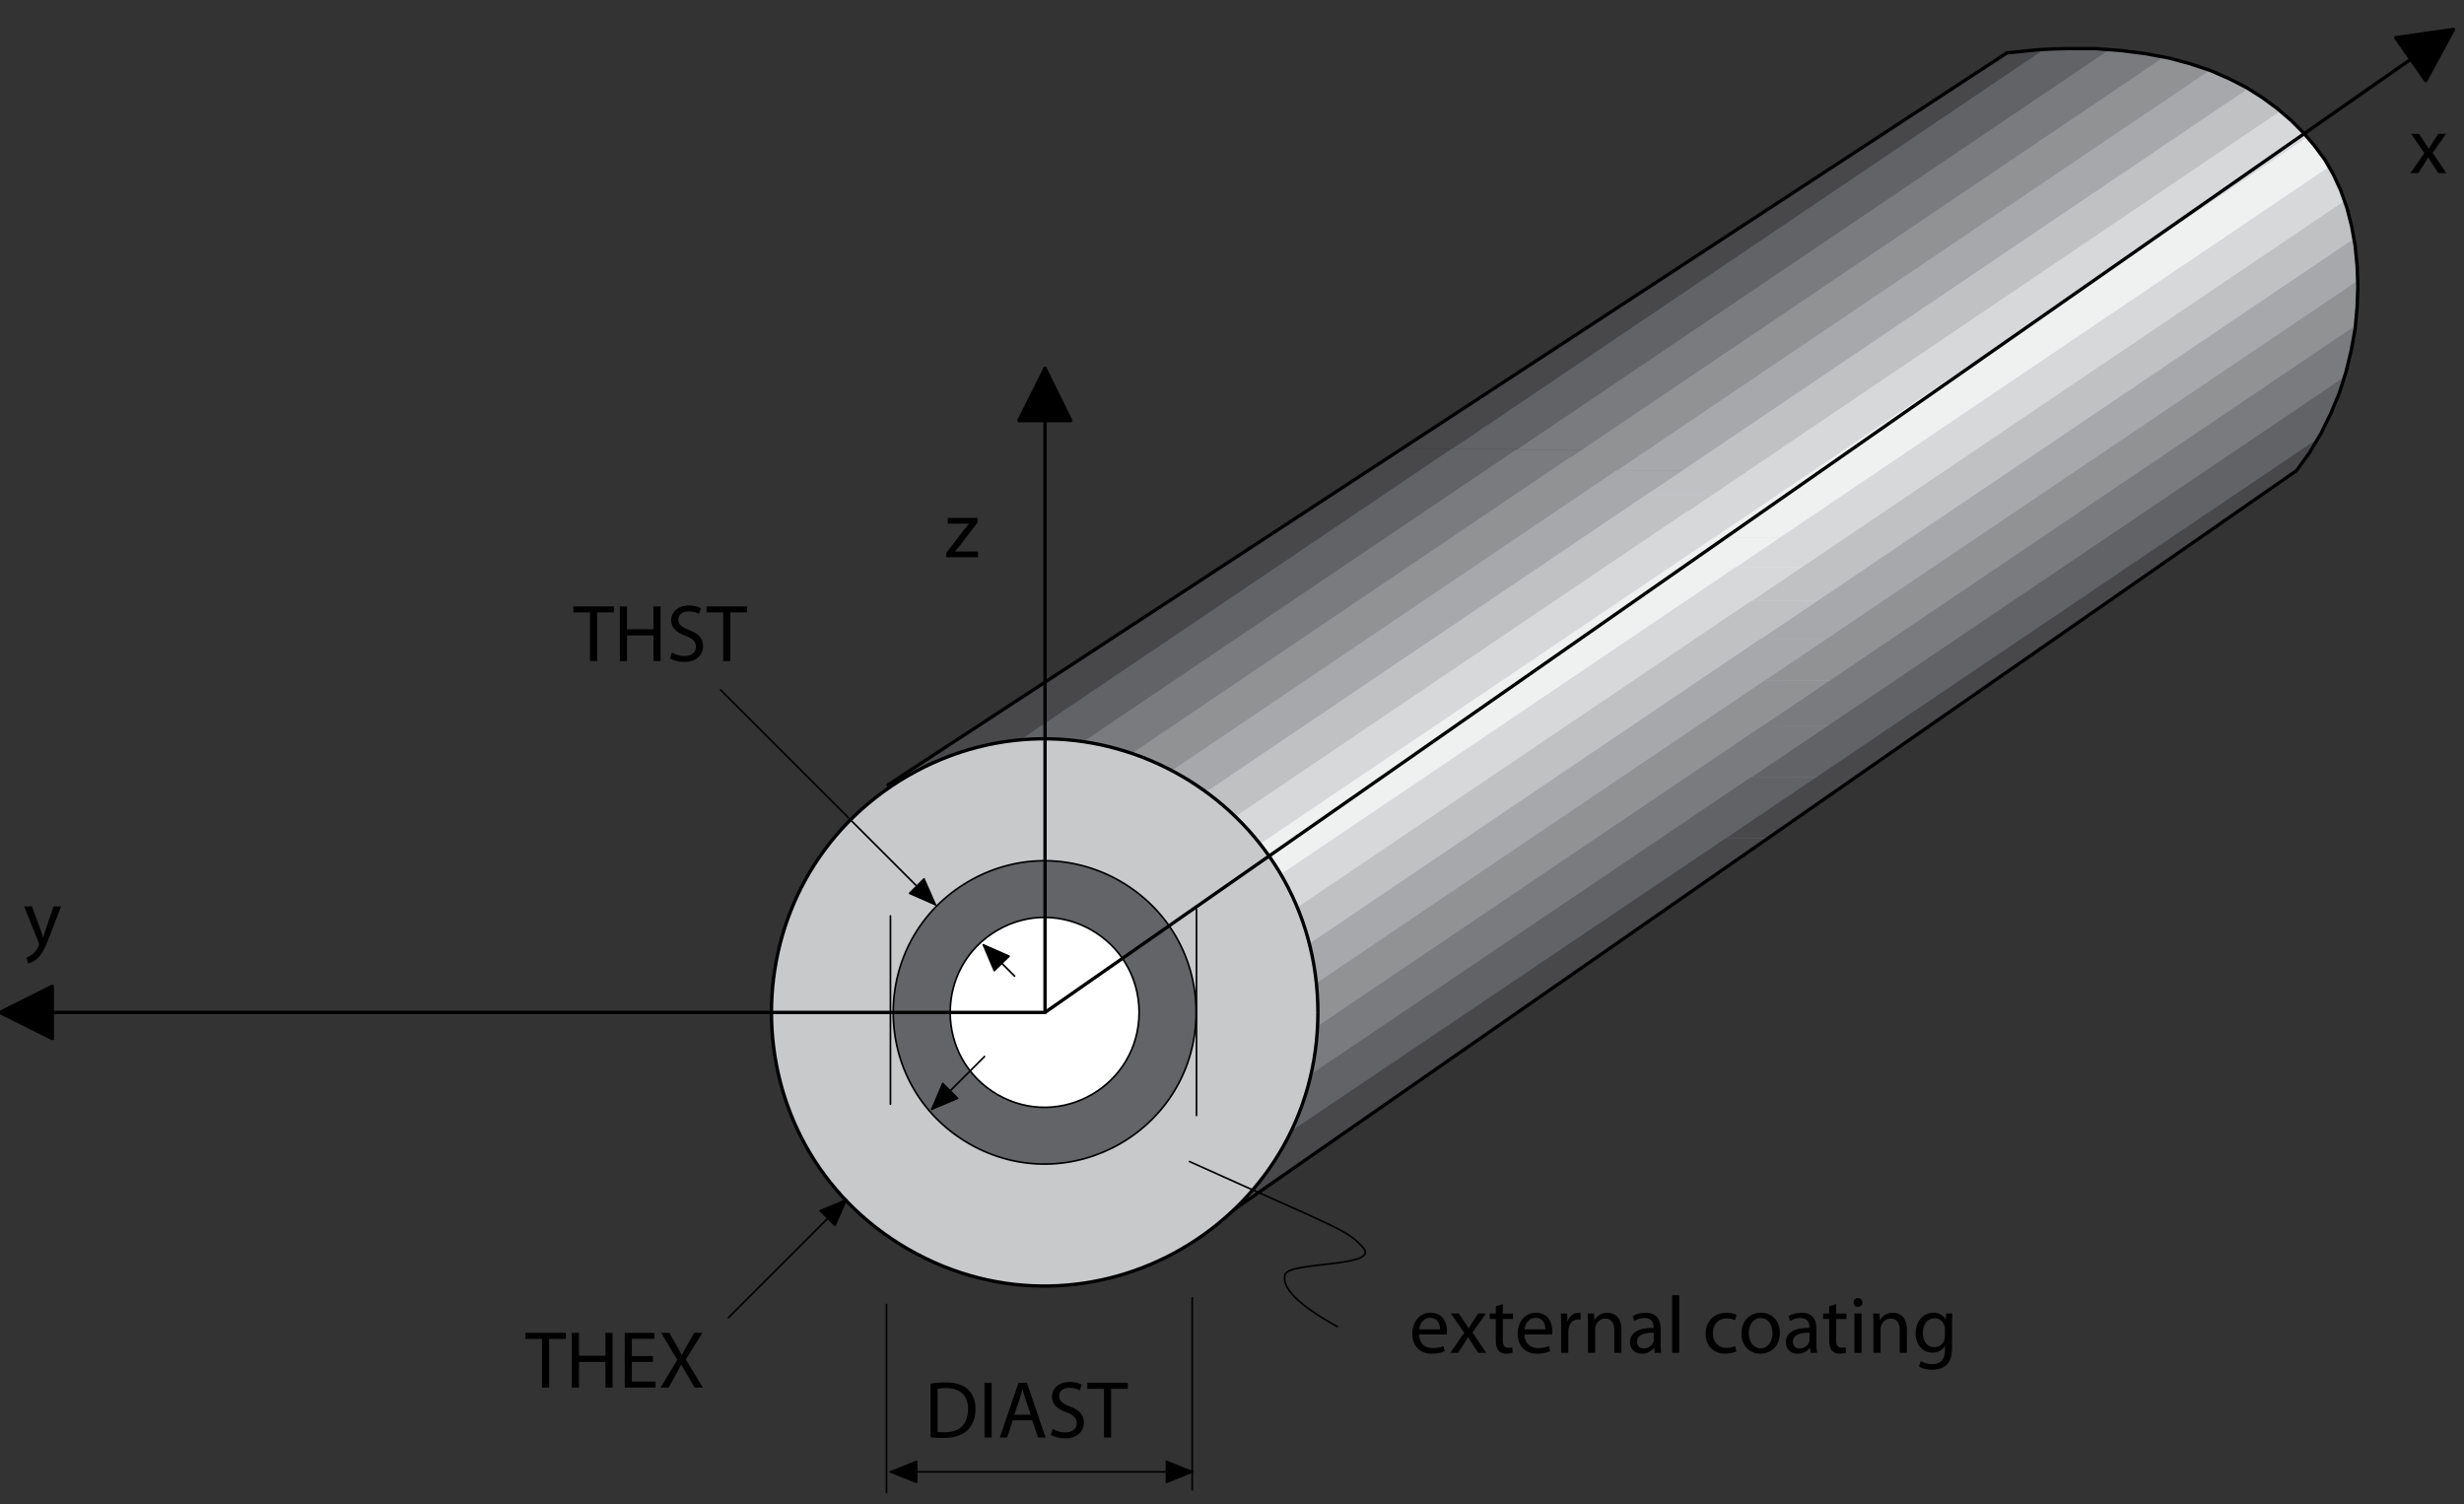 <?xml version="1.0" encoding="utf-8"?>
<!-- Generator: Adobe Illustrator 15.0.0, SVG Export Plug-In . SVG Version: 6.00 Build 0)  -->
<!DOCTYPE svg PUBLIC "-//W3C//DTD SVG 1.1//EN" "http://www.w3.org/Graphics/SVG/1.1/DTD/svg11.dtd">
<svg version="1.1" id="_x3C_Layer_x3E_" xmlns="http://www.w3.org/2000/svg" xmlns:xlink="http://www.w3.org/1999/xlink" x="0px"
	 y="0px" width="735.5px" height="449px" viewBox="0 0 735.5 449" enable-background="new 0 0 735.5 449" xml:space="preserve">
<rect x="0" y="0" width="735.5" height="449" fill="#333333" stroke="none"/>
<g>
	<polyline fill-rule="evenodd" clip-rule="evenodd" fill="#48484A" points="615.025,14.502 615.025,14.619 607.45,14.968 
		598.826,15.9 595.099,18.465 418.678,133.942 690.301,133.942 695.078,125.202 699.158,115.18 701.954,105.042 703.235,97.236 
		703.934,87.681 703.466,76.377 703.352,76.377 702.651,70.434 702.534,70.434 701.136,63.677 701.021,63.677 699.273,57.967 
		699.041,57.734 697.642,54.122 697.293,53.655 694.146,47.712 688.204,40.255 680.745,33.146 675.617,29.417 668.626,25.107 
		658.138,20.446 646.837,17.183 636.348,15.435 626.677,14.502 615.025,14.502 	"/>
</g>
<g>
	<polyline fill-rule="evenodd" clip-rule="evenodd" fill="#48484A" points="418.447,133.942 414.718,136.505 265.097,234.27 
		277.332,253.381 523.552,253.264 685.873,140.351 690.184,133.942 418.447,133.942 	"/>
</g>
<g>
	<polyline fill-rule="evenodd" clip-rule="evenodd" fill="#48484A" points="277.449,253.381 353.539,371.538 353.307,371.538 
		353.89,372.005 353.657,371.422 523.436,253.381 277.449,253.381 	"/>
</g>
<g>
	<polyline fill-rule="evenodd" clip-rule="evenodd" fill="#626366" points="615.025,14.502 615.025,14.619 610.131,14.736 
		433.594,133.942 690.301,133.942 695.078,125.202 699.158,115.18 701.954,105.042 703.235,97.236 703.934,87.681 703.466,76.377 
		703.352,76.377 702.651,70.434 702.534,70.434 701.136,63.677 701.021,63.677 699.273,57.967 699.041,57.734 697.642,54.122 
		697.293,53.655 694.146,47.712 688.204,40.255 680.745,33.146 675.617,29.417 668.626,25.107 658.138,20.446 646.837,17.183 
		636.348,15.435 626.677,14.502 615.025,14.502 	"/>
</g>
<g>
	<polyline fill-rule="evenodd" clip-rule="evenodd" fill="#626366" points="433.359,133.942 271.039,243.476 277.332,253.381 
		523.552,253.264 685.873,140.351 690.184,133.942 433.359,133.942 	"/>
</g>
<g>
	<polyline fill-rule="evenodd" clip-rule="evenodd" fill="#626366" points="277.449,253.381 353.539,371.538 353.307,371.538 
		353.89,372.005 353.657,371.422 523.436,253.381 277.449,253.381 	"/>
</g>
<g>
	<polyline fill-rule="evenodd" clip-rule="evenodd" fill="#7A7B7E" points="629.591,14.852 452.703,134.292 690.067,134.292 
		694.728,125.901 699.041,115.53 701.721,105.974 703.235,97.236 703.934,87.681 703.466,76.377 703.352,76.377 702.651,70.434 
		702.534,70.434 701.136,63.677 701.021,63.677 699.273,57.967 699.041,57.734 697.642,54.122 697.293,53.655 694.146,47.712 
		688.204,40.255 680.745,33.146 675.617,29.417 668.626,25.107 658.138,20.446 646.837,17.183 636.348,15.435 630.522,14.852 
		629.591,14.852 	"/>
</g>
<g>
	<polyline fill-rule="evenodd" clip-rule="evenodd" fill="#7A7B7E" points="452.472,134.292 276.982,252.682 277.564,253.73 
		523.086,253.614 685.873,140.351 690.067,134.292 452.472,134.292 	"/>
</g>
<g>
	<polyline fill-rule="evenodd" clip-rule="evenodd" fill="#7A7B7E" points="277.681,253.73 353.539,371.538 353.307,371.538 
		353.89,372.005 353.657,371.422 522.853,253.73 277.681,253.73 	"/>
</g>
<g>
	<polyline fill-rule="evenodd" clip-rule="evenodd" fill="#909294" points="645.789,17.066 642.058,19.63 468.9,136.505 
		688.669,136.505 694.146,127.066 698.923,115.879 701.604,106.442 703.235,97.236 703.934,87.681 703.466,76.377 703.352,76.377 
		702.651,70.434 702.534,70.434 701.136,63.677 701.021,63.677 699.273,57.967 699.041,57.734 697.642,54.122 697.293,53.655 
		694.146,47.712 688.204,40.255 680.745,33.146 675.617,29.417 668.626,25.107 658.138,20.446 646.254,17.066 645.789,17.066 	"/>
</g>
<g>
	<polyline fill-rule="evenodd" clip-rule="evenodd" fill="#909294" points="468.666,136.505 291.898,255.944 520.055,255.828 
		685.873,140.351 688.553,136.505 468.666,136.505 	"/>
</g>
<g>
	<polyline fill-rule="evenodd" clip-rule="evenodd" fill="#909294" points="291.665,255.944 282.925,261.888 353.539,371.538 
		353.307,371.538 353.89,372.005 353.657,371.422 519.705,255.944 291.665,255.944 	"/>
</g>
<g>
	<polyline fill-rule="evenodd" clip-rule="evenodd" fill="#A6A8AB" points="659.536,21.029 482.65,140.468 685.756,140.468 
		691.466,132.077 697.407,119.958 700.903,109.239 703.119,98.867 703.934,87.681 703.466,76.377 703.352,76.377 702.651,70.434 
		702.534,70.434 701.136,63.677 701.021,63.677 699.273,57.967 699.041,57.734 697.642,54.122 697.293,53.655 694.146,47.712 
		688.204,40.255 680.745,33.146 675.617,29.417 668.626,25.107 660.004,21.029 659.536,21.029 	"/>
</g>
<g>
	<polyline fill-rule="evenodd" clip-rule="evenodd" fill="#A6A8AB" points="482.417,140.468 305.53,259.906 514.346,259.79 
		685.64,140.468 482.417,140.468 	"/>
</g>
<g>
	<polyline fill-rule="evenodd" clip-rule="evenodd" fill="#A6A8AB" points="305.414,259.906 288.869,271.092 353.539,371.538 
		353.307,371.538 353.89,372.005 353.657,371.422 513.996,259.906 305.414,259.906 	"/>
</g>
<g>
	<polyline fill-rule="evenodd" clip-rule="evenodd" fill="#BFC1C3" points="670.957,26.506 494.071,145.944 678.181,145.826 
		685.873,140.351 691.815,131.495 697.293,120.191 700.788,109.704 703.119,98.867 703.934,87.681 703.466,76.377 703.352,76.377 
		702.651,70.434 702.534,70.434 701.136,63.677 701.021,63.677 699.273,57.967 699.041,57.734 697.642,54.122 697.293,53.655 
		694.146,47.712 688.204,40.255 680.745,33.146 675.617,29.417 671.307,26.506 670.957,26.506 	"/>
</g>
<g>
	<polyline fill-rule="evenodd" clip-rule="evenodd" fill="#BFC1C3" points="493.954,145.944 317.067,265.382 506.305,265.267 
		677.832,145.944 493.954,145.944 	"/>
</g>
<g>
	<polyline fill-rule="evenodd" clip-rule="evenodd" fill="#BFC1C3" points="316.834,265.382 294.812,280.531 297.024,283.793 
		353.539,371.538 353.307,371.538 353.89,372.005 353.657,371.422 506.072,265.382 316.834,265.382 	"/>
</g>
<g>
	<polyline fill-rule="evenodd" clip-rule="evenodd" fill="#D7D8DA" points="680.512,33.262 503.74,152.701 668.277,152.585 
		685.873,140.351 691.815,131.495 697.293,120.191 700.788,109.704 703.119,98.867 703.934,87.681 703.466,76.377 703.352,76.377 
		702.651,70.434 702.534,70.434 701.136,63.677 701.021,63.677 699.273,57.967 699.041,57.734 697.642,54.122 697.293,53.655 
		694.146,47.712 688.204,40.255 680.861,33.262 680.512,33.262 	"/>
</g>
<g>
	<polyline fill-rule="evenodd" clip-rule="evenodd" fill="#D7D8DA" points="503.509,152.701 326.739,272.141 496.635,272.024 
		668.159,152.701 503.509,152.701 	"/>
</g>
<g>
	<polyline fill-rule="evenodd" clip-rule="evenodd" fill="#D7D8DA" points="326.507,272.141 300.753,289.737 302.967,293 
		353.539,371.538 353.307,371.538 353.89,372.005 353.657,371.422 496.402,272.141 326.507,272.141 	"/>
</g>
<g>
	<polyline fill-rule="evenodd" clip-rule="evenodd" fill="#EFF0F0" points="688.669,40.954 511.782,160.393 657.44,160.276 
		685.873,140.351 691.815,131.495 697.293,120.191 700.788,109.704 703.119,98.867 703.934,87.681 703.466,76.377 703.352,76.377 
		702.651,70.434 702.534,70.434 701.136,63.677 701.021,63.677 699.273,57.967 699.041,57.734 697.642,54.122 697.293,53.655 
		694.146,47.712 688.902,40.954 688.669,40.954 	"/>
</g>
<g>
	<polyline fill-rule="evenodd" clip-rule="evenodd" fill="#EFF0F0" points="511.665,160.393 334.779,279.832 485.564,279.714 
		657.093,160.393 511.665,160.393 	"/>
</g>
<g>
	<polyline fill-rule="evenodd" clip-rule="evenodd" fill="#EFF0F0" points="334.663,279.832 306.696,298.942 308.909,302.205 
		353.539,371.538 353.307,371.538 353.89,372.005 353.657,371.422 485.33,279.832 334.663,279.832 	"/>
</g>
<g>
	<polyline fill-rule="evenodd" clip-rule="evenodd" fill="#D7D8DA" points="695.196,49.81 518.308,169.249 644.505,169.132 
		685.873,140.351 691.815,131.495 697.293,120.191 700.788,109.704 703.119,98.867 703.934,87.681 703.466,76.377 703.352,76.377 
		702.651,70.434 702.534,70.434 701.136,63.677 701.021,63.677 699.273,57.967 699.041,57.734 697.642,54.122 697.293,53.655 
		695.312,49.81 695.196,49.81 	"/>
</g>
<g>
	<polyline fill-rule="evenodd" clip-rule="evenodd" fill="#D7D8DA" points="518.191,169.249 341.304,288.688 472.979,288.571 
		644.272,169.249 518.191,169.249 	"/>
</g>
<g>
	<polyline fill-rule="evenodd" clip-rule="evenodd" fill="#D7D8DA" points="341.188,288.688 312.639,308.149 315.318,312.109 
		353.539,371.538 353.307,371.538 353.89,372.005 353.657,371.422 472.629,288.688 341.188,288.688 	"/>
</g>
<g>
	<polyline fill-rule="evenodd" clip-rule="evenodd" fill="#BFC1C3" points="699.854,59.948 522.97,179.387 629.939,179.271 
		685.873,140.351 691.815,131.495 697.293,120.191 700.788,109.704 703.119,98.867 703.934,87.681 703.466,76.377 703.352,76.377 
		702.651,70.434 702.534,70.434 701.136,63.677 701.021,63.677 699.972,59.948 699.854,59.948 	"/>
</g>
<g>
	<polyline fill-rule="evenodd" clip-rule="evenodd" fill="#BFC1C3" points="522.735,179.387 345.848,298.827 458.414,298.709 
		629.706,179.387 522.735,179.387 	"/>
</g>
<g>
	<polyline fill-rule="evenodd" clip-rule="evenodd" fill="#BFC1C3" points="345.732,298.827 318.583,317.354 320.68,320.383 
		353.539,371.538 353.307,371.538 353.89,372.005 353.657,371.422 458.063,298.827 345.732,298.827 	"/>
</g>
<g>
	<polyline fill-rule="evenodd" clip-rule="evenodd" fill="#A6A8AB" points="702.651,71.25 525.765,190.688 613.86,190.572 
		685.873,140.351 691.815,131.495 697.293,120.191 700.788,109.704 703.119,98.867 703.934,87.681 703.466,76.377 703.352,76.377 
		702.769,71.25 702.651,71.25 	"/>
</g>
<g>
	<polyline fill-rule="evenodd" clip-rule="evenodd" fill="#A6A8AB" points="525.533,190.688 348.762,310.128 441.983,310.011 
		613.511,190.688 525.533,190.688 	"/>
</g>
<g>
	<polyline fill-rule="evenodd" clip-rule="evenodd" fill="#A6A8AB" points="348.528,310.128 324.525,326.326 353.539,371.538 
		353.307,371.538 353.89,372.005 353.657,371.422 441.749,310.128 348.528,310.128 	"/>
</g>
<g>
	<polyline fill-rule="evenodd" clip-rule="evenodd" fill="#909294" points="703.816,83.719 700.088,86.283 526.815,203.158 
		595.797,203.041 685.873,140.351 691.815,131.495 697.293,120.191 700.788,109.704 703.119,98.867 703.934,87.681 703.934,83.719 
		703.816,83.719 	"/>
</g>
<g>
	<polyline fill-rule="evenodd" clip-rule="evenodd" fill="#909294" points="526.698,203.158 349.811,322.597 424.271,322.479 
		595.564,203.158 526.698,203.158 	"/>
</g>
<g>
	<polyline fill-rule="evenodd" clip-rule="evenodd" fill="#909294" points="349.577,322.597 330.469,335.532 353.89,372.005 
		353.657,371.422 423.921,322.597 349.577,322.597 	"/>
</g>
<g>
	<polyline fill-rule="evenodd" clip-rule="evenodd" fill="#7A7B7E" points="702.884,97.353 525.999,216.792 576.338,216.675 
		685.873,140.351 691.815,131.495 697.293,120.191 700.788,109.704 703.119,98.867 703.119,97.353 702.884,97.353 	"/>
</g>
<g>
	<polyline fill-rule="evenodd" clip-rule="evenodd" fill="#7A7B7E" points="525.882,216.792 348.995,336.23 404.463,336.115 
		575.989,216.792 525.882,216.792 	"/>
</g>
<g>
	<polyline fill-rule="evenodd" clip-rule="evenodd" fill="#7A7B7E" points="348.762,336.23 336.295,344.854 338.51,348.115 
		353.89,372.005 353.657,371.422 404.229,336.23 348.762,336.23 	"/>
</g>
<g>
	<polyline fill-rule="evenodd" clip-rule="evenodd" fill="#626366" points="699.854,112.5 522.97,231.939 554.548,231.822 
		685.873,140.351 691.815,131.495 697.293,120.191 699.972,112.5 699.854,112.5 	"/>
</g>
<g>
	<polyline fill-rule="evenodd" clip-rule="evenodd" fill="#626366" points="522.735,231.939 345.848,351.379 382.67,351.262 
		554.199,231.939 522.735,231.939 	"/>
</g>
<g>
	<polyline fill-rule="evenodd" clip-rule="evenodd" fill="#626366" points="345.732,351.379 342.702,353.476 342.237,354.06 
		344.917,358.021 353.89,372.005 353.657,371.422 382.555,351.379 345.732,351.379 	"/>
</g>
<g>
	<polyline fill-rule="evenodd" clip-rule="evenodd" fill="#48484A" points="692.049,130.795 515.16,250.235 528.096,250.118 
		685.873,140.351 691.815,131.495 692.164,130.795 692.049,130.795 	"/>
</g>
<g>
	<polyline fill-rule="evenodd" clip-rule="evenodd" fill="#48484A" points="515.045,250.235 511.315,252.798 348.063,362.798 
		352.374,369.674 356.569,369.557 527.863,250.235 515.045,250.235 	"/>
</g>
<g>
	<polyline fill-rule="evenodd" clip-rule="evenodd" fill="#48484A" points="352.374,369.674 352.607,369.906 352.724,370.372 
		352.841,370.372 353.074,370.84 353.189,370.84 353.189,371.071 353.307,371.071 353.539,371.538 353.307,371.538 353.657,372.005 
		353.89,372.005 353.772,371.538 353.657,371.538 353.657,371.422 353.89,371.422 353.89,371.306 354.355,371.071 354.355,370.955 
		354.588,370.955 354.588,370.84 354.822,370.606 355.055,370.606 355.055,370.49 355.521,370.256 355.521,370.14 355.754,370.14 
		355.754,370.024 355.986,369.791 356.22,369.791 356.22,369.674 352.374,369.674 	"/>
</g>
<g>
	
		<polygon fill-rule="evenodd" clip-rule="evenodd" fill="none" stroke="#000000" stroke-linejoin="round" stroke-miterlimit="10" points="
		265.097,234.27 599.06,15.785 603.722,15.318 608.267,14.852 612.694,14.619 617.121,14.502 625.396,14.502 633.086,15.085 
		640.428,16.018 647.302,17.299 653.828,19.047 659.772,21.029 665.363,23.475 670.607,26.154 675.385,29.184 679.814,32.446 
		683.892,35.942 687.621,39.672 690.883,43.517 693.913,47.596 696.478,52.024 698.689,56.802 700.557,62.045 701.954,67.521 
		703.001,73.348 703.585,79.291 703.816,85.466 703.585,91.759 703.001,98.168 701.838,104.578 700.322,110.869 698.341,117.162 
		695.777,123.337 692.864,129.281 689.486,134.991 685.521,140.468 353.307,371.538 353.772,371.888 	"/>
</g>
<g>
	
		<path fill-rule="evenodd" clip-rule="evenodd" fill="#C7C9CB" stroke="#000000" stroke-linejoin="round" stroke-miterlimit="10" d="
		M393.391,302.19c-0.06-62.791-67.963-101.979-122.36-70.621c-54.394,31.558-54.294,109.955,0.097,141.327
		c54.442,31.282,122.216-7.902,122.264-70.691"/>
</g>
<g>
	
		<path fill-rule="evenodd" clip-rule="evenodd" fill="#636467" stroke="#000000" stroke-width="0.5" stroke-linejoin="round" stroke-miterlimit="10" d="
		M357.037,302.197c-0.035-34.804-37.672-56.526-67.824-39.145c-30.151,17.491-30.095,60.947,0.054,78.336
		c30.174,17.339,67.742-4.381,67.77-39.184"/>
</g>
<g>
	
		<path fill-rule="evenodd" clip-rule="evenodd" fill="#FFFFFF" stroke="#000000" stroke-width="0.5" stroke-linejoin="round" stroke-miterlimit="10" d="
		M340.021,302.133c-0.072-21.796-23.577-35.344-42.329-24.431c-18.777,10.938-18.742,38.152,0.063,49.042
		c18.862,10.854,42.301-2.81,42.266-24.606"/>
</g>
<g>
	
		<polyline fill-rule="evenodd" clip-rule="evenodd" fill="none" stroke="#000000" stroke-linecap="round" stroke-linejoin="round" stroke-miterlimit="10" points="
		0,302.205 311.939,302.205 732.366,8.792 	"/>
</g>
<g>
	<polyline stroke="#000000" stroke-linecap="round" stroke-linejoin="round" stroke-miterlimit="10" points="15.615,294.398 
		0,302.205 15.615,310.011 15.615,294.398 	"/>
</g>
<g>
	<polyline stroke="#000000" stroke-linecap="round" stroke-linejoin="round" stroke-miterlimit="10" points="715.119,11.24 
		732.366,8.792 724.092,24.058 715.119,11.24 	"/>
</g>
<g>
	
		<line fill="none" stroke="#000000" stroke-linecap="round" stroke-linejoin="round" stroke-miterlimit="10" x1="311.939" y1="302.205" x2="311.939" y2="109.937"/>
</g>
<g>
	<polyline stroke="#000000" stroke-linecap="round" stroke-linejoin="round" stroke-miterlimit="10" points="304.132,125.552 
		311.939,109.937 319.63,125.552 304.132,125.552 	"/>
</g>
<g>
	
		<line fill="none" stroke="#000000" stroke-width="0.5" stroke-linecap="round" stroke-linejoin="round" stroke-miterlimit="10" x1="215.107" y1="205.954" x2="279.197" y2="270.043"/>
</g>
<g>
	<polyline stroke="#000000" stroke-width="0.5" stroke-linecap="round" stroke-linejoin="round" stroke-miterlimit="10" points="
		275.817,262.354 279.197,270.043 271.505,266.664 275.817,262.354 	"/>
</g>
<g>
	
		<line fill="none" stroke="#000000" stroke-width="0.5" stroke-linecap="round" stroke-linejoin="round" stroke-miterlimit="10" x1="302.85" y1="291.368" x2="293.529" y2="282.046"/>
</g>
<g>
	<polyline stroke="#000000" stroke-width="0.5" stroke-linecap="round" stroke-linejoin="round" stroke-miterlimit="10" points="
		296.793,289.737 293.529,282.046 301.22,285.425 296.793,289.737 	"/>
</g>
<g>
	
		<line fill="none" stroke="#000000" stroke-width="0.5" stroke-linecap="round" stroke-linejoin="round" stroke-miterlimit="10" x1="293.88" y1="315.372" x2="278.147" y2="331.103"/>
</g>
<g>
	<polyline stroke="#000000" stroke-width="0.5" stroke-linecap="round" stroke-linejoin="round" stroke-miterlimit="10" points="
		285.839,327.841 278.147,331.103 281.411,323.412 285.839,327.841 	"/>
</g>
<g>
	
		<line fill="none" stroke="#000000" stroke-width="0.5" stroke-linecap="round" stroke-linejoin="round" stroke-miterlimit="10" x1="265.795" y1="329.589" x2="265.795" y2="273.422"/>
</g>
<g>
	
		<line fill="none" stroke="#000000" stroke-width="0.5" stroke-linecap="round" stroke-linejoin="round" stroke-miterlimit="10" x1="357.152" y1="332.968" x2="357.152" y2="271.441"/>
</g>
<g>
	
		<line fill="none" stroke="#000000" stroke-width="0.5" stroke-linecap="round" stroke-linejoin="round" stroke-miterlimit="10" x1="265.795" y1="439.355" x2="355.986" y2="439.355"/>
</g>
<g>
	<polyline stroke="#000000" stroke-width="0.5" stroke-linecap="round" stroke-linejoin="round" stroke-miterlimit="10" points="
		273.603,436.209 265.795,439.355 273.603,442.502 273.603,436.209 	"/>
</g>
<g>
	<polyline stroke="#000000" stroke-width="0.5" stroke-linecap="round" stroke-linejoin="round" stroke-miterlimit="10" points="
		348.179,436.209 355.986,439.355 348.179,442.502 348.179,436.209 	"/>
</g>
<g>
	<path d="M277.773,413.021c1.284-0.218,2.809-0.363,4.48-0.363c3.027,0,5.182,0.727,6.611,2.034c1.477,1.332,2.325,3.221,2.325,5.86
		c0,2.663-0.848,4.843-2.349,6.344c-1.55,1.526-4.068,2.35-7.24,2.35c-1.525,0-2.761-0.073-3.826-0.194V413.021z M279.88,427.454
		c0.533,0.072,1.308,0.097,2.131,0.097c4.528,0,6.95-2.519,6.95-6.926c0.024-3.851-2.155-6.296-6.611-6.296
		c-1.089,0-1.913,0.097-2.47,0.218V427.454z"/>
	<path d="M296.004,412.779v16.321h-2.131v-16.321H296.004z"/>
	<path d="M302.323,423.967l-1.694,5.134h-2.18l5.569-16.321h2.519l5.569,16.321h-2.252l-1.743-5.134H302.323z M307.699,422.32
		l-1.622-4.698c-0.363-1.065-0.605-2.034-0.848-2.979h-0.049c-0.242,0.944-0.483,1.962-0.823,2.954l-1.598,4.723H307.699z"/>
	<path d="M314.235,426.534c0.944,0.604,2.3,1.065,3.753,1.065c2.155,0,3.415-1.139,3.415-2.785c0-1.501-0.872-2.397-3.076-3.221
		c-2.663-0.969-4.31-2.373-4.31-4.649c0-2.543,2.106-4.432,5.278-4.432c1.647,0,2.882,0.388,3.584,0.799l-0.581,1.72
		c-0.509-0.314-1.598-0.774-3.075-0.774c-2.228,0-3.075,1.331-3.075,2.445c0,1.525,0.992,2.276,3.245,3.148
		c2.76,1.065,4.141,2.396,4.141,4.794c0,2.519-1.841,4.723-5.69,4.723c-1.574,0-3.294-0.484-4.166-1.065L314.235,426.534z"/>
	<path d="M329.537,414.571h-4.965v-1.792h12.084v1.792h-4.988v14.529h-2.131V414.571z"/>
</g>
<g>
	<path d="M161.784,399.657h-4.964v-1.792h12.084v1.792h-4.989v14.529h-2.131V399.657z"/>
	<path d="M172.824,397.865v6.829h7.894v-6.829h2.131v16.321h-2.131v-7.652h-7.894v7.652h-2.131v-16.321H172.824z"/>
	<path d="M194.93,406.534h-6.32v5.885h7.071v1.768h-9.202v-16.321h8.838v1.768h-6.708v5.158h6.32V406.534z"/>
	<path d="M207.35,414.187l-2.106-3.608c-0.848-1.38-1.356-2.276-1.865-3.221h-0.048c-0.46,0.944-0.945,1.816-1.768,3.245
		l-1.961,3.584h-2.421l4.988-8.258l-4.794-8.063h2.446l2.155,3.826c0.605,1.065,1.066,1.889,1.501,2.761h0.073
		c0.46-0.969,0.872-1.72,1.477-2.761l2.204-3.826h2.446l-4.964,7.942l5.085,8.379H207.35z"/>
</g>
<g>
	
		<line fill="none" stroke="#000000" stroke-width="0.5" stroke-linecap="round" stroke-linejoin="round" stroke-miterlimit="10" x1="217.438" y1="393.328" x2="252.629" y2="358.137"/>
</g>
<g>
	<polyline stroke="#000000" stroke-width="0.5" stroke-linecap="round" stroke-linejoin="round" stroke-miterlimit="10" points="
		244.821,361.399 252.629,358.137 249.25,365.829 244.821,361.399 	"/>
</g>
<g>
	
		<line fill="none" stroke="#000000" stroke-width="0.5" stroke-linecap="round" stroke-linejoin="round" stroke-miterlimit="10" x1="264.63" y1="445.531" x2="264.63" y2="389.366"/>
</g>
<g>
	
		<line fill="none" stroke="#000000" stroke-width="0.5" stroke-linecap="round" stroke-linejoin="round" stroke-miterlimit="10" x1="355.871" y1="444.716" x2="355.871" y2="387.386"/>
</g>
<g>
	<path d="M176.117,182.802h-4.964v-1.792h12.084v1.792h-4.989v14.529h-2.131V182.802z"/>
	<path d="M187.157,181.01v6.829h7.894v-6.829h2.131v16.321h-2.131v-7.652h-7.894v7.652h-2.131V181.01H187.157z"/>
	<path d="M200.569,194.764c0.944,0.605,2.3,1.065,3.753,1.065c2.155,0,3.414-1.138,3.414-2.785c0-1.501-0.872-2.397-3.075-3.221
		c-2.664-0.969-4.311-2.373-4.311-4.649c0-2.542,2.107-4.432,5.279-4.432c1.646,0,2.881,0.388,3.584,0.799l-0.582,1.719
		c-0.508-0.315-1.598-0.775-3.075-0.775c-2.228,0-3.075,1.332-3.075,2.446c0,1.525,0.993,2.276,3.245,3.148
		c2.761,1.065,4.141,2.397,4.141,4.795c0,2.518-1.841,4.722-5.691,4.722c-1.574,0-3.293-0.484-4.165-1.066L200.569,194.764z"/>
	<path d="M215.872,182.802h-4.964v-1.792h12.084v1.792h-4.989v14.529h-2.131V182.802z"/>
</g>
<g>
	<path d="M9.534,270.559l2.543,6.925c0.291,0.775,0.581,1.695,0.775,2.397H12.9c0.218-0.702,0.46-1.598,0.75-2.446l2.325-6.877
		h2.252l-3.197,8.354c-1.525,4.02-2.567,6.054-4.02,7.337c-1.066,0.896-2.083,1.259-2.616,1.356l-0.533-1.768
		c0.533-0.169,1.235-0.508,1.865-1.041c0.581-0.46,1.284-1.284,1.792-2.373c0.097-0.218,0.169-0.388,0.169-0.509
		s-0.048-0.291-0.169-0.557l-4.311-10.8H9.534z"/>
</g>
<g>
	<path d="M282.428,165.101l5.279-6.902c0.533-0.654,1.017-1.21,1.55-1.84v-0.048h-6.344v-1.695h8.911v1.332l-5.23,6.805
		c-0.509,0.654-0.969,1.259-1.501,1.84v0.048h6.829v1.695h-9.492V165.101z"/>
</g>
<g>
	<path d="M722.075,39.955l1.671,2.518c0.46,0.654,0.823,1.235,1.211,1.889h0.048c0.388-0.678,0.775-1.284,1.187-1.913l1.623-2.494
		h2.324l-3.995,5.667l4.092,6.054h-2.397l-1.743-2.64c-0.46-0.678-0.848-1.332-1.259-2.034h-0.049
		c-0.388,0.703-0.774,1.332-1.235,2.034l-1.694,2.64h-2.35l4.165-5.981l-3.971-5.739H722.075z"/>
</g>
<g>
	<path d="M423.61,398.343c0.049,2.882,1.865,4.068,4.021,4.068c1.525,0,2.47-0.267,3.244-0.605l0.388,1.525
		c-0.751,0.339-2.059,0.751-3.923,0.751c-3.608,0-5.764-2.397-5.764-5.933c0-3.536,2.083-6.297,5.497-6.297
		c3.851,0,4.844,3.342,4.844,5.497c0,0.437-0.024,0.751-0.073,0.993H423.61z M429.858,396.817c0.024-1.332-0.558-3.438-2.954-3.438
		c-2.18,0-3.1,1.961-3.27,3.438H429.858z"/>
	<path d="M435.475,392.095l1.671,2.519c0.46,0.654,0.823,1.235,1.211,1.889h0.048c0.388-0.678,0.775-1.283,1.187-1.913l1.623-2.494
		h2.324l-3.995,5.667l4.092,6.054h-2.396l-1.744-2.64c-0.46-0.678-0.848-1.332-1.259-2.034h-0.049
		c-0.388,0.702-0.774,1.332-1.235,2.034l-1.694,2.64h-2.35l4.165-5.981l-3.971-5.739H435.475z"/>
	<path d="M448.572,389.286v2.809h3.051v1.623h-3.051v6.32c0,1.452,0.411,2.276,1.598,2.276c0.581,0,0.921-0.049,1.235-0.146
		l0.097,1.622c-0.411,0.146-1.065,0.291-1.889,0.291c-0.993,0-1.792-0.339-2.301-0.896c-0.581-0.653-0.823-1.695-0.823-3.075v-6.393
		h-1.816v-1.623h1.816v-2.179L448.572,389.286z"/>
	<path d="M455.061,398.343c0.049,2.882,1.865,4.068,4.02,4.068c1.526,0,2.471-0.267,3.245-0.605l0.388,1.525
		c-0.751,0.339-2.059,0.751-3.923,0.751c-3.608,0-5.764-2.397-5.764-5.933c0-3.536,2.083-6.297,5.497-6.297
		c3.851,0,4.844,3.342,4.844,5.497c0,0.437-0.024,0.751-0.073,0.993H455.061z M461.309,396.817c0.024-1.332-0.558-3.438-2.954-3.438
		c-2.18,0-3.1,1.961-3.27,3.438H461.309z"/>
	<path d="M466.004,395.752c0-1.381-0.024-2.567-0.097-3.657h1.864l0.098,2.325h0.072c0.532-1.574,1.84-2.567,3.27-2.567
		c0.218,0,0.387,0.024,0.581,0.049v2.01c-0.219-0.049-0.437-0.049-0.727-0.049c-1.502,0-2.567,1.114-2.857,2.713
		c-0.049,0.29-0.073,0.653-0.073,0.992v6.248h-2.131V395.752z"/>
	<path d="M474.018,395.268c0-1.235-0.024-2.204-0.097-3.173h1.889l0.121,1.938h0.049c0.581-1.09,1.937-2.18,3.874-2.18
		c1.623,0,4.141,0.969,4.141,4.989v6.974h-2.131v-6.756c0-1.889-0.702-3.463-2.712-3.463c-1.38,0-2.47,0.992-2.857,2.179
		c-0.097,0.267-0.146,0.63-0.146,0.993v7.047h-2.131V395.268z"/>
	<path d="M495.688,401.007c0,1.017,0.049,2.01,0.17,2.809h-1.913l-0.17-1.478h-0.072c-0.654,0.921-1.913,1.744-3.584,1.744
		c-2.373,0-3.584-1.671-3.584-3.366c0-2.833,2.519-4.383,7.047-4.358v-0.242c0-0.944-0.267-2.713-2.664-2.688
		c-1.114,0-2.252,0.315-3.075,0.872l-0.484-1.429c0.969-0.605,2.397-1.018,3.874-1.018c3.584,0,4.456,2.446,4.456,4.771V401.007z
		 M493.63,397.834c-2.324-0.048-4.964,0.363-4.964,2.64c0,1.404,0.92,2.034,1.985,2.034c1.55,0,2.543-0.969,2.882-1.962
		c0.073-0.242,0.097-0.484,0.097-0.678V397.834z"/>
	<path d="M499.124,386.622h2.131v17.193h-2.131V386.622z"/>
	<path d="M518.325,403.403c-0.557,0.267-1.792,0.679-3.366,0.679c-3.535,0-5.836-2.397-5.836-5.981c0-3.608,2.471-6.248,6.296-6.248
		c1.26,0,2.374,0.315,2.955,0.63l-0.484,1.622c-0.509-0.266-1.308-0.557-2.471-0.557c-2.688,0-4.141,2.01-4.141,4.432
		c0,2.712,1.744,4.383,4.068,4.383c1.211,0,2.01-0.29,2.615-0.557L518.325,403.403z"/>
	<path d="M531.278,397.858c0,4.335-3.026,6.224-5.836,6.224c-3.147,0-5.618-2.325-5.618-6.03c0-3.898,2.592-6.199,5.813-6.199
		C529.002,391.853,531.278,394.299,531.278,397.858z M522.004,397.979c0,2.566,1.453,4.504,3.535,4.504
		c2.034,0,3.56-1.913,3.56-4.553c0-1.985-0.992-4.479-3.511-4.479C523.094,393.451,522.004,395.775,522.004,397.979z"/>
	<path d="M542.197,401.007c0,1.017,0.049,2.01,0.17,2.809h-1.913l-0.17-1.478h-0.072c-0.654,0.921-1.913,1.744-3.584,1.744
		c-2.373,0-3.584-1.671-3.584-3.366c0-2.833,2.519-4.383,7.047-4.358v-0.242c0-0.944-0.267-2.713-2.664-2.688
		c-1.114,0-2.252,0.315-3.075,0.872l-0.484-1.429c0.969-0.605,2.397-1.018,3.874-1.018c3.584,0,4.456,2.446,4.456,4.771V401.007z
		 M540.139,397.834c-2.324-0.048-4.964,0.363-4.964,2.64c0,1.404,0.92,2.034,1.985,2.034c1.55,0,2.543-0.969,2.882-1.962
		c0.073-0.242,0.097-0.484,0.097-0.678V397.834z"/>
	<path d="M548.104,389.286v2.809h3.051v1.623h-3.051v6.32c0,1.452,0.411,2.276,1.598,2.276c0.581,0,0.921-0.049,1.235-0.146
		l0.097,1.622c-0.411,0.146-1.065,0.291-1.889,0.291c-0.993,0-1.792-0.339-2.301-0.896c-0.581-0.653-0.823-1.695-0.823-3.075v-6.393
		h-1.816v-1.623h1.816v-2.179L548.104,389.286z"/>
	<path d="M555.924,388.802c0,0.727-0.508,1.308-1.355,1.308c-0.775,0-1.284-0.581-1.284-1.308s0.533-1.332,1.332-1.332
		C555.392,387.47,555.924,388.051,555.924,388.802z M553.551,403.815v-11.721h2.131v11.721H553.551z"/>
	<path d="M559.216,395.268c0-1.235-0.024-2.204-0.097-3.173h1.889l0.121,1.938h0.049c0.581-1.09,1.937-2.18,3.874-2.18
		c1.623,0,4.141,0.969,4.141,4.989v6.974h-2.131v-6.756c0-1.889-0.702-3.463-2.712-3.463c-1.38,0-2.47,0.992-2.857,2.179
		c-0.097,0.267-0.146,0.63-0.146,0.993v7.047h-2.131V395.268z"/>
	<path d="M582.679,402.096c0,2.713-0.557,4.335-1.671,5.376c-1.162,1.042-2.809,1.405-4.286,1.405c-1.404,0-2.954-0.34-3.898-0.969
		l0.532-1.647c0.775,0.509,1.986,0.945,3.438,0.945c2.18,0,3.778-1.139,3.778-4.117v-1.283h-0.049
		c-0.63,1.09-1.913,1.961-3.729,1.961c-2.905,0-4.988-2.47-4.988-5.715c0-3.971,2.592-6.199,5.304-6.199
		c2.034,0,3.124,1.042,3.656,2.01h0.049l0.072-1.768h1.889c-0.072,0.823-0.097,1.792-0.097,3.196V402.096z M580.548,396.721
		c0-0.363-0.024-0.679-0.121-0.945c-0.388-1.259-1.404-2.275-2.979-2.275c-2.034,0-3.487,1.719-3.487,4.431
		c0,2.301,1.187,4.214,3.463,4.214c1.332,0,2.519-0.823,2.954-2.18c0.121-0.363,0.17-0.774,0.17-1.138V396.721z"/>
</g>
<path fill-rule="evenodd" clip-rule="evenodd" fill="none" stroke="#000000" stroke-width="0.5" stroke-linecap="round" stroke-linejoin="round" stroke-miterlimit="10" d="
	M399.218,396.009c-11.77-6.527-16.779-11.652-15.615-15.614c1.398-3.846,27.968-2.098,23.424-7.808
	c-4.895-5.594-6.876-5.477-51.972-25.868"/>
</svg>
